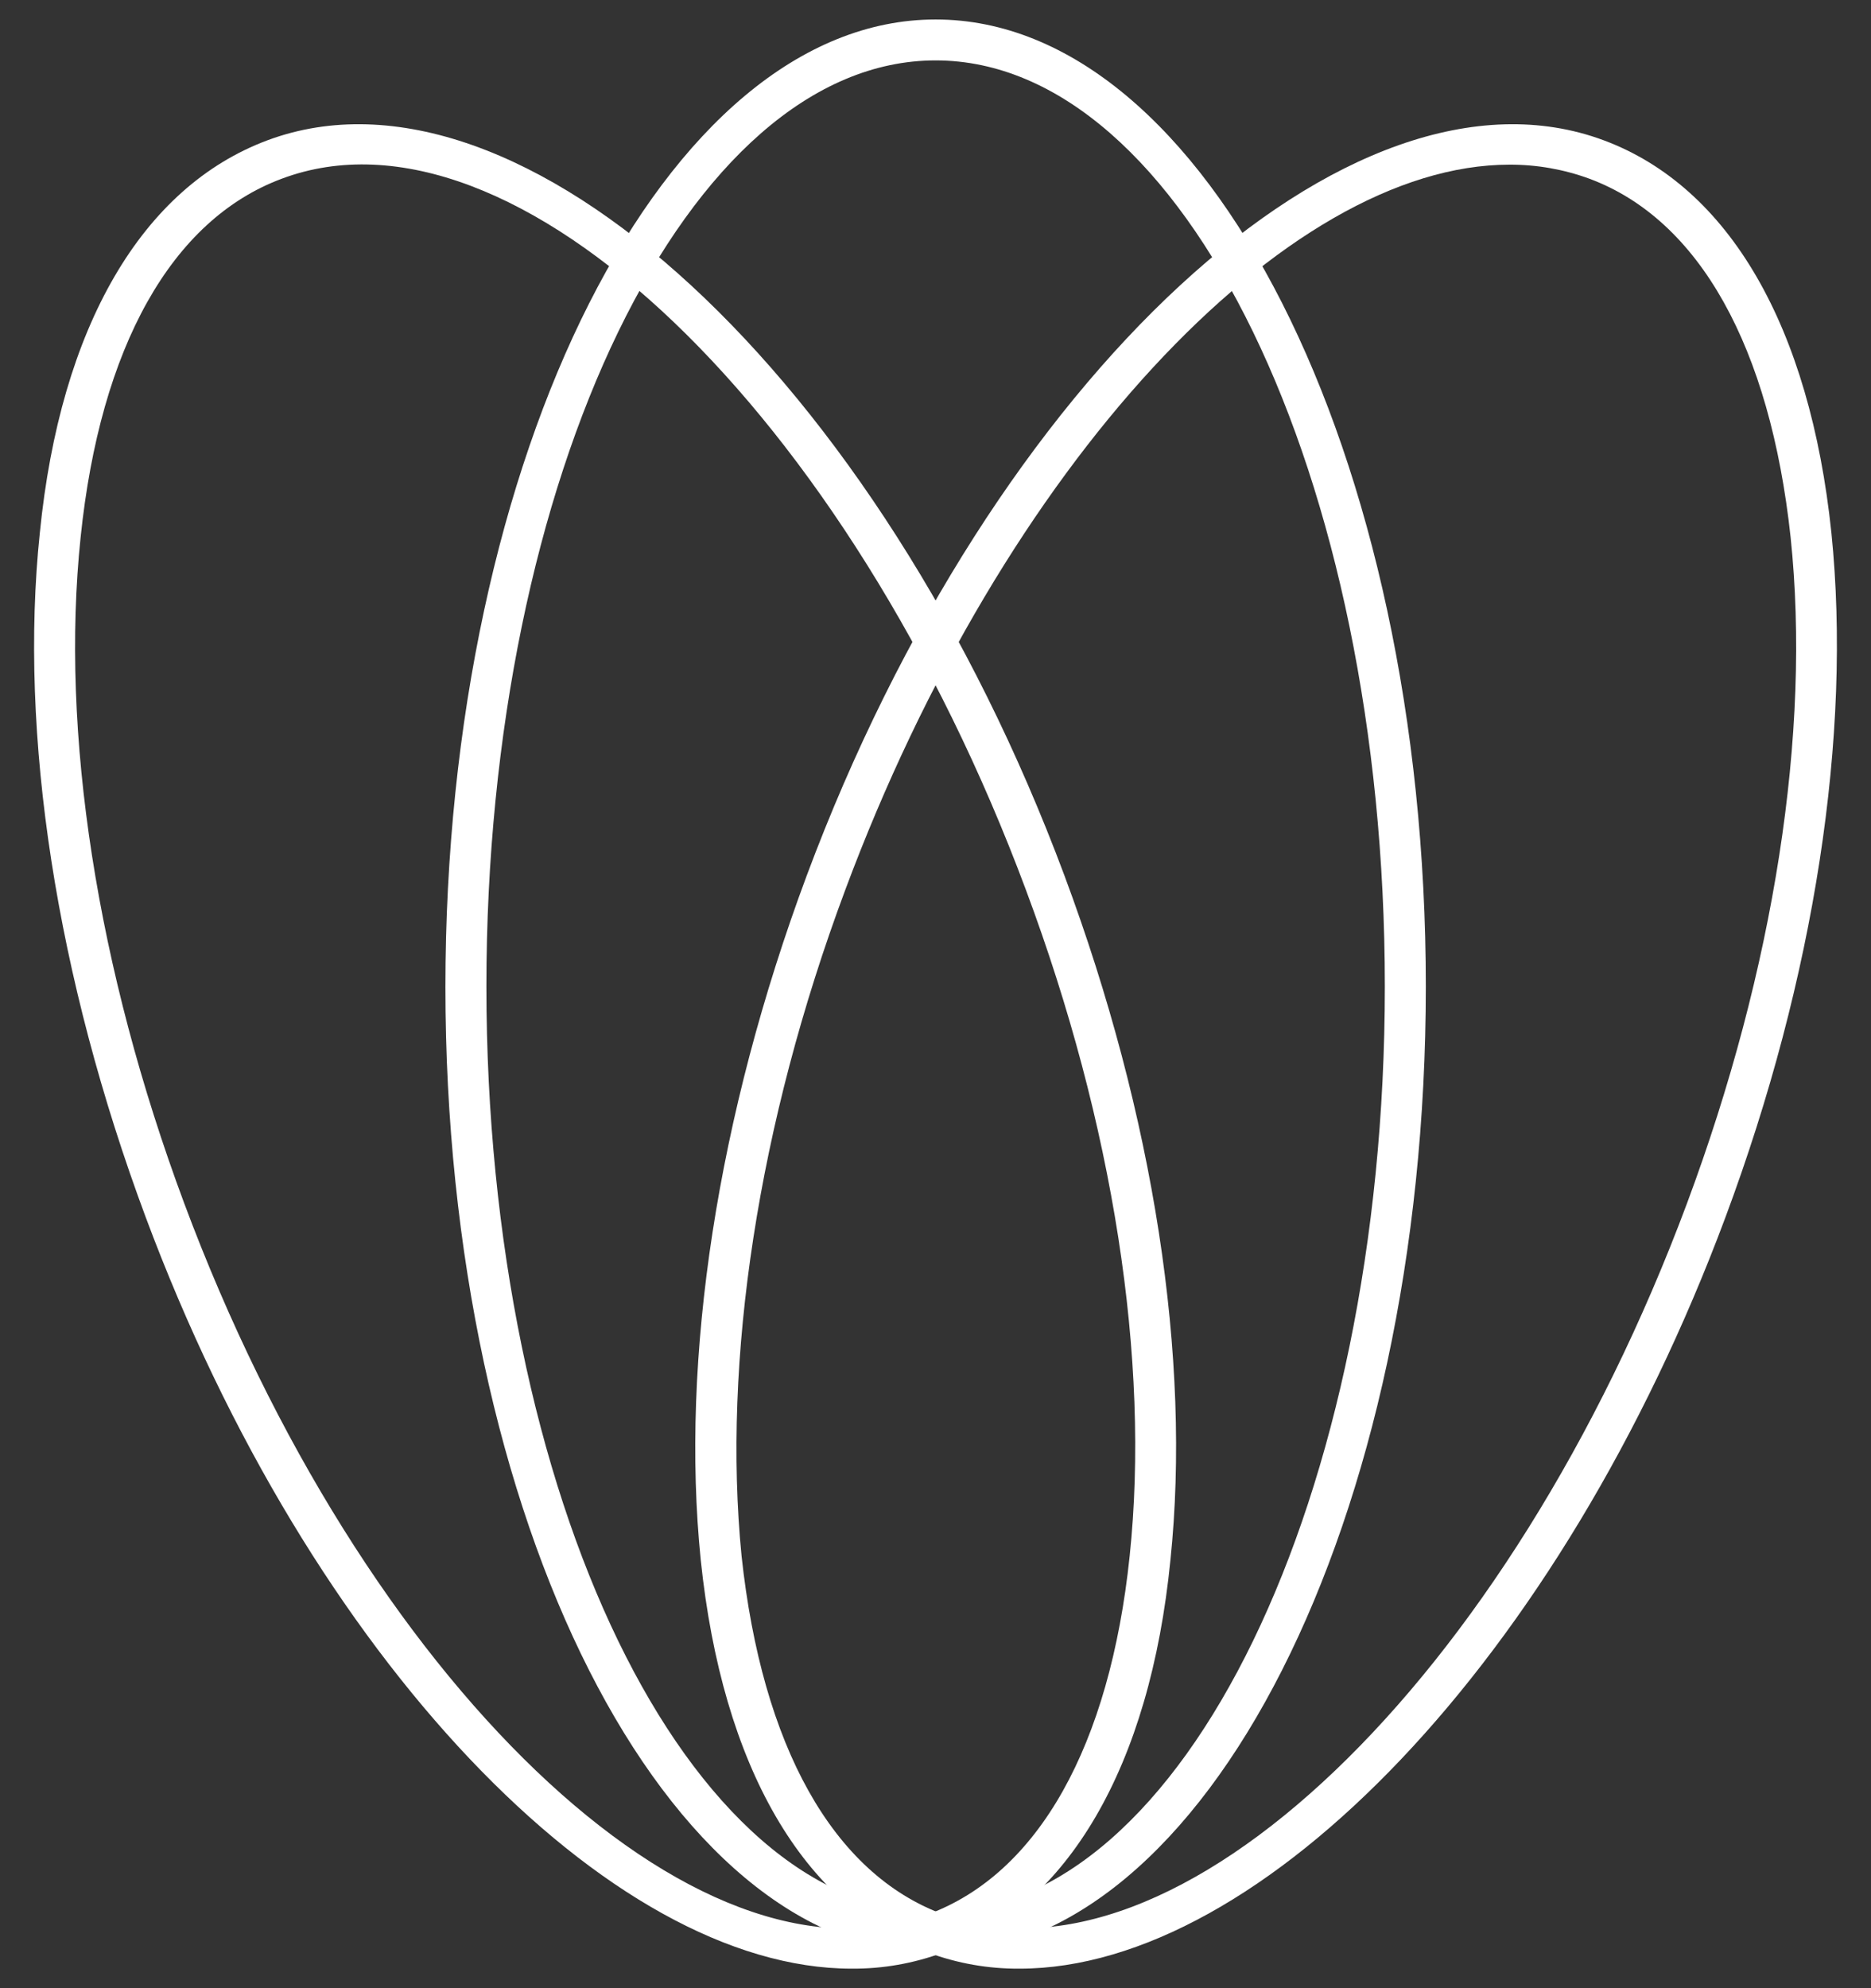 <svg width="32" height="34" viewBox="0 0 32 34" fill="none" xmlns="http://www.w3.org/2000/svg">
<rect x="0" y="0" width="32" height="34" fill="#333333" stroke="none"/>
<path d="M16.002 33.414C11.379 33.414 7.618 25.996 7.618 16.879C7.618 7.762 11.379 0.333 16.002 0.333C20.625 0.333 24.386 7.752 24.386 16.869C24.386 25.985 20.625 33.414 16.002 33.414ZM16.002 1.033C11.768 1.033 8.319 8.137 8.319 16.869C8.319 25.6 11.768 32.704 16.002 32.704C20.236 32.704 23.685 25.6 23.685 16.869C23.685 8.137 20.236 1.033 16.002 1.033Z" fill="white"/>
<path d="M17.439 33.666C16.907 33.67 16.378 33.577 15.879 33.393C13.738 32.595 12.353 30.211 11.985 26.678C11.635 23.233 12.269 19.078 13.797 14.975C16.983 6.432 23.1 0.788 27.428 2.399C29.573 3.197 30.954 5.581 31.323 9.114C31.673 12.559 31.039 16.718 29.51 20.818C26.692 28.38 21.578 33.666 17.439 33.666ZM25.816 2.816C21.989 2.816 17.169 7.938 14.456 15.22C12.963 19.221 12.353 23.272 12.683 26.608C13.033 29.861 14.246 32.038 16.125 32.735C20.096 34.213 25.806 28.758 28.855 20.573C30.345 16.571 30.976 12.52 30.625 9.187C30.274 5.931 29.065 3.757 27.186 3.057C26.748 2.896 26.284 2.814 25.816 2.816Z" fill="white"/>
<path d="M14.565 33.666C10.425 33.666 5.311 28.38 2.493 20.818C0.965 16.718 0.32 12.559 0.681 9.114C1.032 5.581 2.434 3.197 4.575 2.399C8.904 0.788 15.02 6.432 18.206 14.975C19.735 19.078 20.376 23.233 20.018 26.678C19.668 30.211 18.266 32.595 16.124 33.393C15.625 33.577 15.097 33.67 14.565 33.666ZM3.149 20.573C6.198 28.758 11.911 34.227 15.879 32.735C17.758 32.035 18.981 29.861 19.321 26.608C19.672 23.265 19.041 19.221 17.547 15.22C14.498 7.038 8.785 1.566 4.817 3.057C2.938 3.757 1.715 5.931 1.379 9.187C1.028 12.527 1.659 16.571 3.149 20.573Z" fill="white"/>
</svg>
